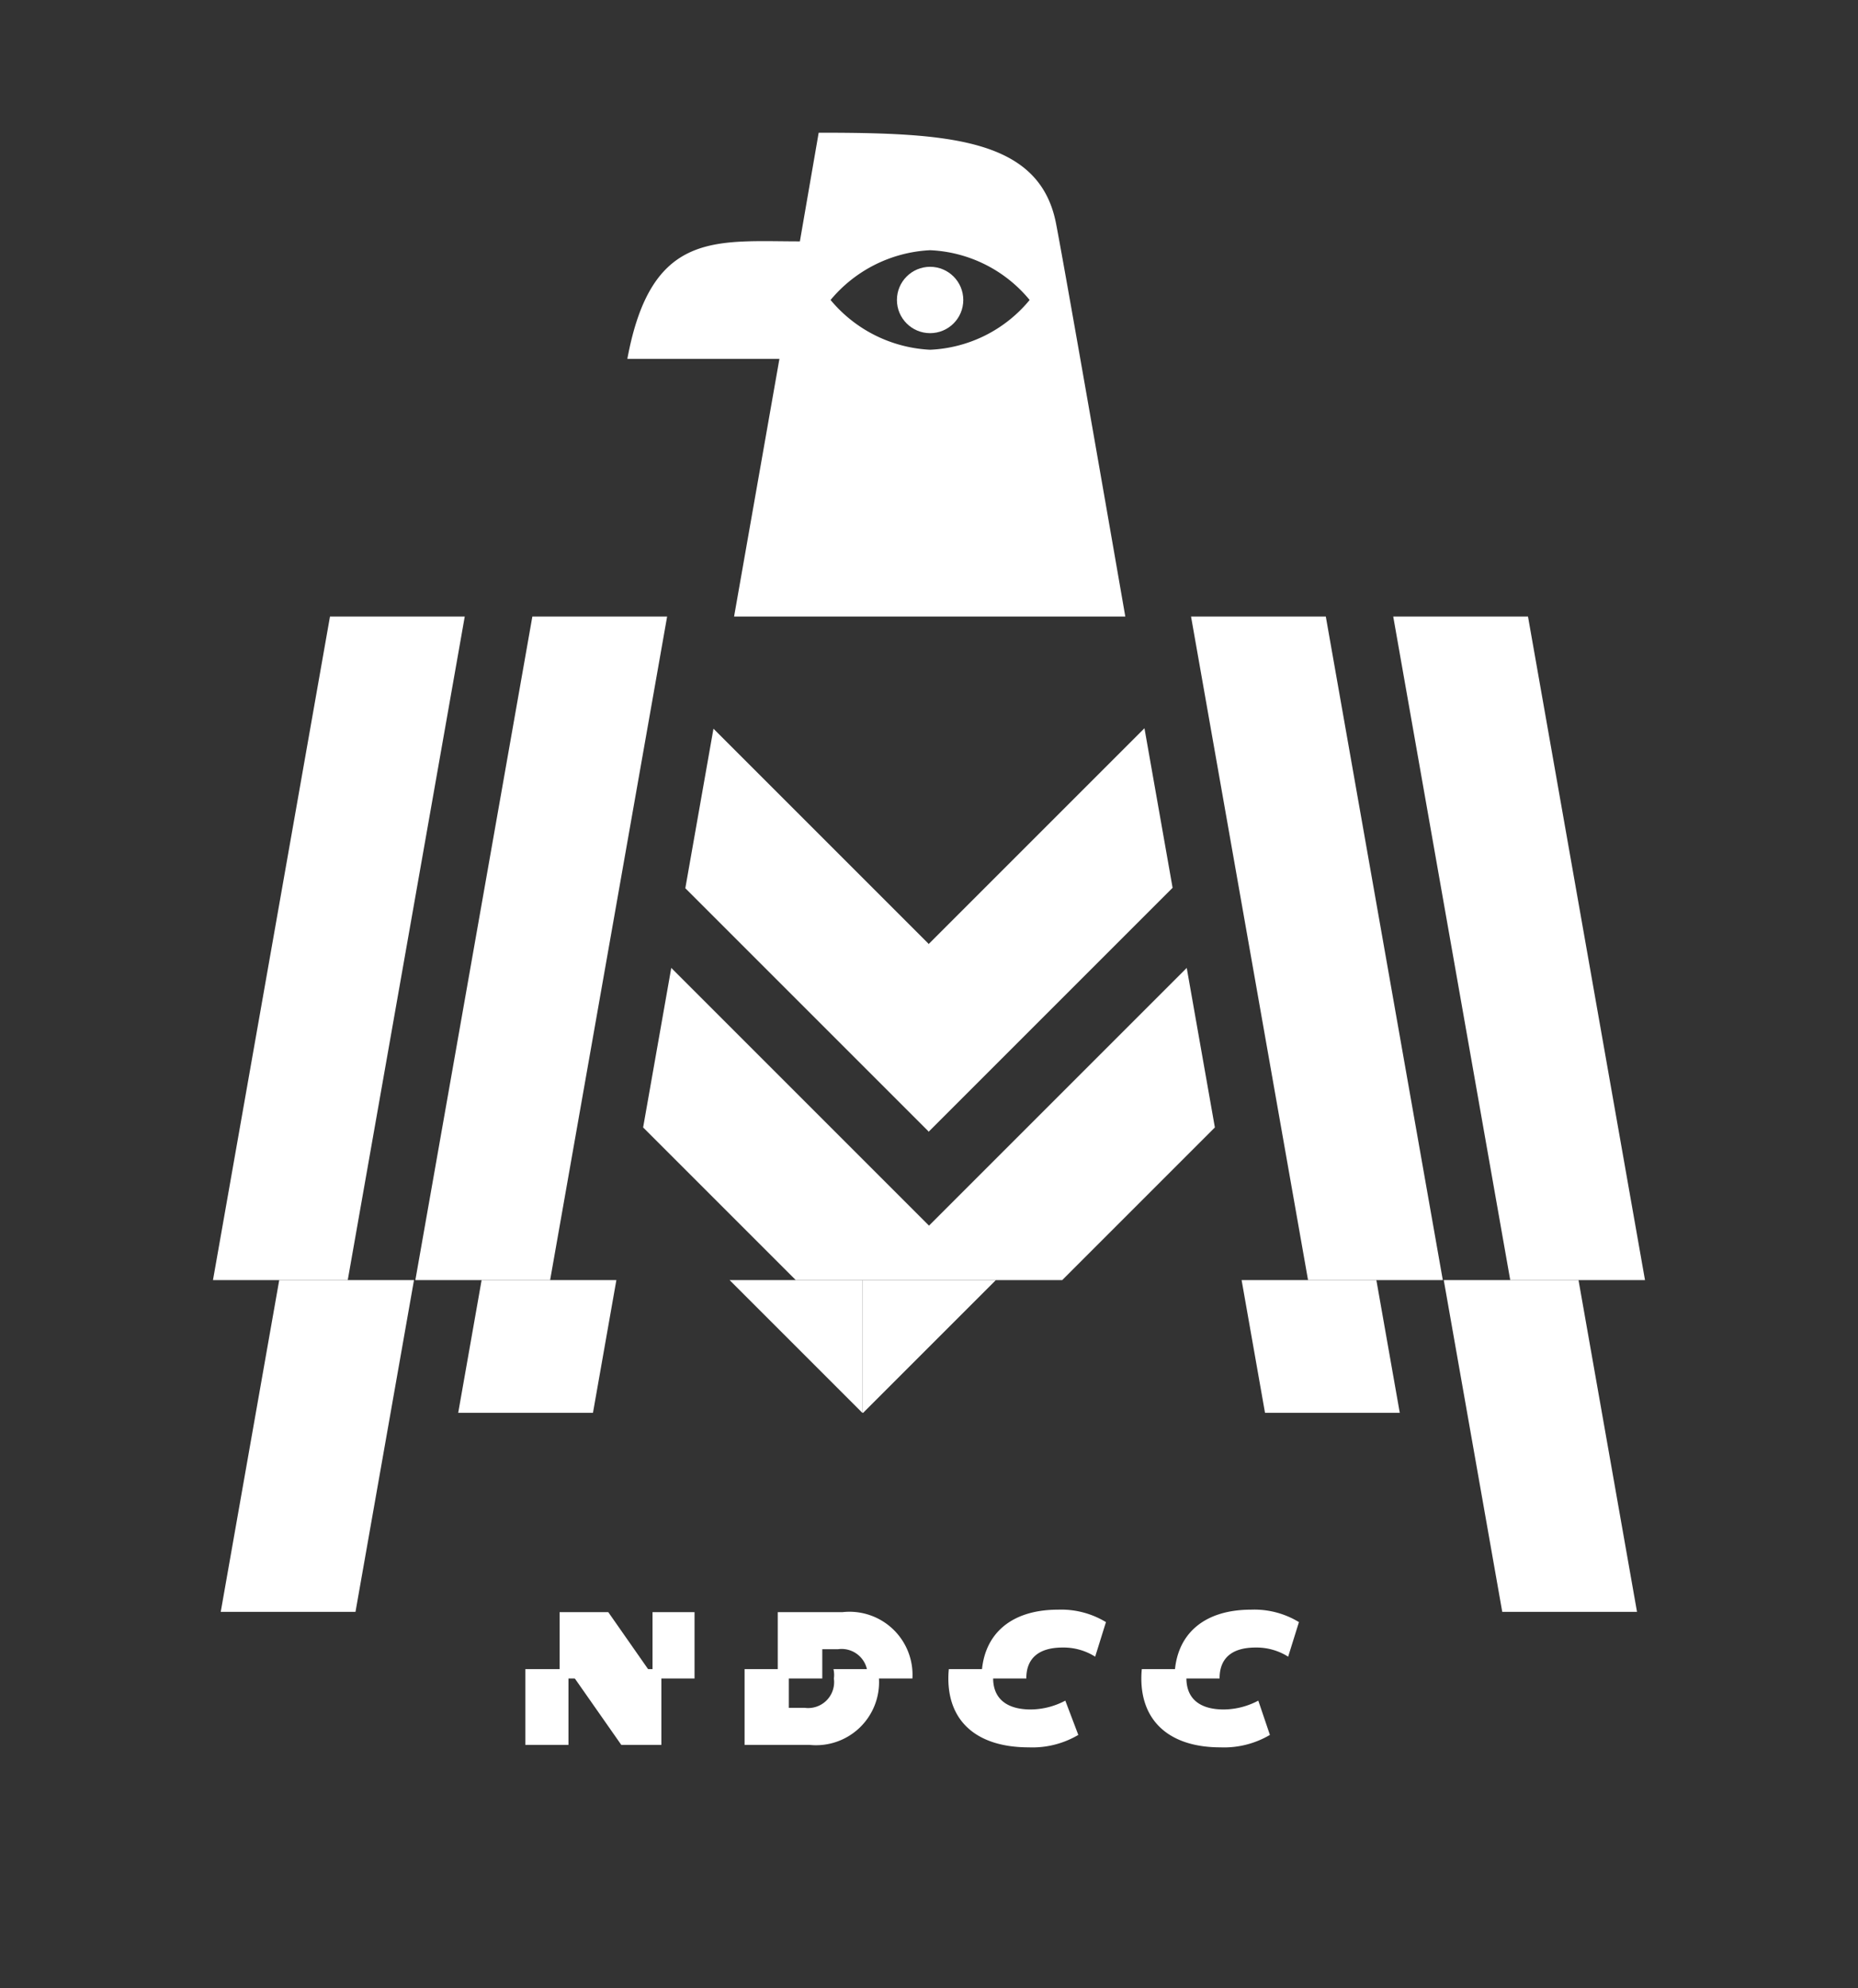 <svg xmlns="http://www.w3.org/2000/svg" xmlns:xlink="http://www.w3.org/1999/xlink" viewBox="0 0 67.2 71.91"><rect x="0" y="0" width="67.2" height="71.91" fill="#333333" stroke="none"/><defs><style>.cls-1{fill:none;}.cls-2{clip-path:url(#clip-path);}.cls-3{fill:#fff;}.cls-4{clip-path:url(#clip-path-2);}.cls-5{clip-path:url(#clip-path-3);}.cls-6{clip-path:url(#clip-path-4);}.cls-7{clip-path:url(#clip-path-6);}.cls-8{clip-path:url(#clip-path-7);}.cls-9{clip-path:url(#clip-path-8);}.cls-10{clip-path:url(#clip-path-9);}.cls-11{clip-path:url(#clip-path-10);}.cls-12{clip-path:url(#clip-path-11);}.cls-13{clip-path:url(#clip-path-12);}.cls-14{clip-path:url(#clip-path-13);}.cls-15{clip-path:url(#clip-path-15);}.cls-16{clip-path:url(#clip-path-16);}</style><clipPath id="clip-path"><rect class="cls-1" x="31.2" y="46.3" width="32.4" height="12" transform="translate(94.8 104.6) rotate(180)"/></clipPath><clipPath id="clip-path-2"><rect class="cls-1" x="3.6" y="46.3" width="32.4" height="12"/></clipPath><clipPath id="clip-path-3"><rect class="cls-1" x="31.2" y="46.3" width="32.4" height="4.8" transform="translate(94.8 97.4) rotate(180)"/></clipPath><clipPath id="clip-path-4"><rect class="cls-1" x="33.6" y="22.3" width="30" height="24" transform="translate(97.2 68.6) rotate(180)"/></clipPath><clipPath id="clip-path-6"><rect class="cls-1" x="20.73" y="22.3" width="25.55" height="24"/></clipPath><clipPath id="clip-path-7"><polygon class="cls-1" points="33.6 22.3 26.52 22.3 21.44 51.1 33.6 51.1 33.6 22.3"/></clipPath><clipPath id="clip-path-8"><polygon class="cls-1" points="33.6 22.3 40.68 22.3 45.76 51.1 33.6 51.1 33.6 22.3"/></clipPath><clipPath id="clip-path-9"><rect class="cls-1" x="24.9" y="46.3" width="20.8" height="4.8"/></clipPath><clipPath id="clip-path-10"><polygon class="cls-1" points="31.2 22.3 24.12 22.3 19.04 51.1 31.2 51.1 31.2 22.3"/></clipPath><clipPath id="clip-path-11"><polygon class="cls-1" points="31.2 22.3 38.28 22.3 43.36 51.1 31.2 51.1 31.2 22.3"/></clipPath><clipPath id="clip-path-12"><rect class="cls-1" x="3.6" y="46.3" width="32.4" height="4.8"/></clipPath><clipPath id="clip-path-13"><rect class="cls-1" x="3.6" y="22.3" width="30" height="24"/></clipPath><clipPath id="clip-path-15"><rect class="cls-1" x="17.94" y="55.9" width="31.28" height="4.81"/></clipPath><clipPath id="clip-path-16"><rect class="cls-1" x="17.94" y="60.37" width="31.28" height="4.43"/></clipPath></defs><title>ER-NDCC-ShatterLogo</title><g id="Layer_2" data-name="Layer 2"><g id="Content"><g class="cls-2"><rect class="cls-3" x="52.07" y="18.59" width="4.8" height="53.31" transform="translate(-7.03 10.15) rotate(-10)"/></g><g class="cls-4"><rect class="cls-3" x="-13.93" y="42.84" width="53.31" height="4.8" transform="translate(-34.04 49.92) rotate(-80)"/></g><path class="cls-3" d="M40.7,22.3S38.53,9.79,38.19,8.06C37.58,5,34.3,4.8,29.61,4.8l-.68,3.93c-3.06,0-5.38-.4-6.24,4.25h5.5L26.55,22.3ZM33.64,9.05a4.94,4.94,0,0,1,3.6,1.8,4.94,4.94,0,0,1-3.6,1.8,5,5,0,0,1-3.6-1.8A5,5,0,0,1,33.64,9.05Z"/><circle class="cls-3" cx="33.64" cy="10.85" r="1.2"/><g class="cls-5"><rect class="cls-3" x="44.19" y="18.8" width="4.8" height="46.44" transform="translate(-6.59 8.73) rotate(-10)"/></g><g class="cls-6"><rect class="cls-3" x="54.47" y="18.59" width="4.8" height="53.31" transform="translate(-6.99 10.56) rotate(-10)"/></g><g class="cls-6"><rect class="cls-3" x="46.59" y="18.8" width="4.8" height="46.44" transform="translate(-6.55 9.15) rotate(-10)"/></g><g class="cls-7"><g class="cls-8"><rect class="cls-3" x="26.05" y="18.5" width="4.8" height="27.79" transform="translate(-14.57 29.61) rotate(-45)"/><rect class="cls-3" x="24.17" y="27.46" width="4.8" height="26.45" transform="translate(-20.99 30.71) rotate(-45)"/></g><g class="cls-9"><rect class="cls-3" x="24.85" y="29.99" width="27.79" height="4.8" transform="translate(-11.56 36.88) rotate(-45)"/><rect class="cls-3" x="27.4" y="38.29" width="26.45" height="4.8" transform="translate(-16.87 40.65) rotate(-45)"/></g></g><g class="cls-10"><g class="cls-11"><rect class="cls-3" x="23.65" y="18.5" width="4.8" height="27.79" transform="translate(-15.27 27.91) rotate(-45)"/><rect class="cls-3" x="21.77" y="27.46" width="4.8" height="26.45" transform="translate(-21.69 29.01) rotate(-45)"/></g><g class="cls-12"><rect class="cls-3" x="22.45" y="29.99" width="27.79" height="4.8" transform="translate(-12.26 35.19) rotate(-45)"/><rect class="cls-3" x="25" y="38.29" width="26.45" height="4.8" transform="translate(-17.57 38.95) rotate(-45)"/></g></g><g class="cls-13"><rect class="cls-3" x="-2.61" y="39.62" width="46.44" height="4.8" transform="translate(-24.35 55.02) rotate(-80)"/></g><g class="cls-14"><rect class="cls-3" x="-16.33" y="42.84" width="53.31" height="4.8" transform="translate(-36.02 47.56) rotate(-80)"/></g><g class="cls-14"><rect class="cls-3" x="-5.01" y="39.62" width="46.44" height="4.8" transform="translate(-26.33 52.66) rotate(-80)"/></g><g class="cls-15"><path class="cls-3" d="M25.12,58.31v4.8H23.67l-1.91-2.73v2.73H20.24v-4.8H22l1.6,2.29V58.31Z"/><path class="cls-3" d="M33,60.71a2.28,2.28,0,0,1-2.52,2.4H28.13v-4.8h2.34A2.28,2.28,0,0,1,33,60.71Zm-1.63,0a.94.94,0,0,0-1.06-1.06h-.57v2.12h.57A.94.94,0,0,0,31.36,60.71Z"/><path class="cls-3" d="M35.5,60.71c0-1.54,1-2.49,2.77-2.49a3.12,3.12,0,0,1,1.73.45l-.39,1.25a2.14,2.14,0,0,0-1.18-.33c-.86,0-1.31.39-1.31,1.11s.47,1.13,1.36,1.13a2.7,2.7,0,0,0,1.25-.32l.42,1.24a3.26,3.26,0,0,1-1.79.45C36.55,63.2,35.5,62.28,35.5,60.71Z"/><path class="cls-3" d="M42.48,60.71c0-1.54,1-2.49,2.77-2.49a3.1,3.1,0,0,1,1.73.45l-.39,1.25a2.14,2.14,0,0,0-1.18-.33c-.86,0-1.3.39-1.3,1.11s.46,1.13,1.35,1.13a2.7,2.7,0,0,0,1.25-.32l.42,1.24a3.26,3.26,0,0,1-1.79.45C43.53,63.2,42.48,62.28,42.48,60.71Z"/></g><g class="cls-16"><path class="cls-3" d="M23.92,58.31v4.8H22.47l-1.91-2.73v2.73H19v-4.8H20.8l1.6,2.29V58.31Z"/><path class="cls-3" d="M31.79,60.71a2.28,2.28,0,0,1-2.52,2.4H26.93v-4.8h2.34A2.28,2.28,0,0,1,31.79,60.71Zm-1.63,0a.94.94,0,0,0-1.06-1.06h-.57v2.12h.57A.94.94,0,0,0,30.16,60.71Z"/><path class="cls-3" d="M34.3,60.71c0-1.54,1-2.49,2.77-2.49a3.12,3.12,0,0,1,1.73.45l-.39,1.25a2.14,2.14,0,0,0-1.18-.33c-.86,0-1.31.39-1.31,1.11s.47,1.13,1.36,1.13a2.7,2.7,0,0,0,1.25-.32L39,62.75a3.26,3.26,0,0,1-1.79.45C35.35,63.2,34.3,62.28,34.3,60.71Z"/><path class="cls-3" d="M41.28,60.71c0-1.54,1-2.49,2.77-2.49a3.1,3.1,0,0,1,1.73.45l-.39,1.25a2.14,2.14,0,0,0-1.18-.33c-.86,0-1.3.39-1.3,1.11s.46,1.13,1.35,1.13a2.7,2.7,0,0,0,1.25-.32l.42,1.24a3.26,3.26,0,0,1-1.79.45C42.33,63.2,41.28,62.28,41.28,60.71Z"/></g><rect class="cls-1" width="67.2" height="67.2"/></g></g></svg>